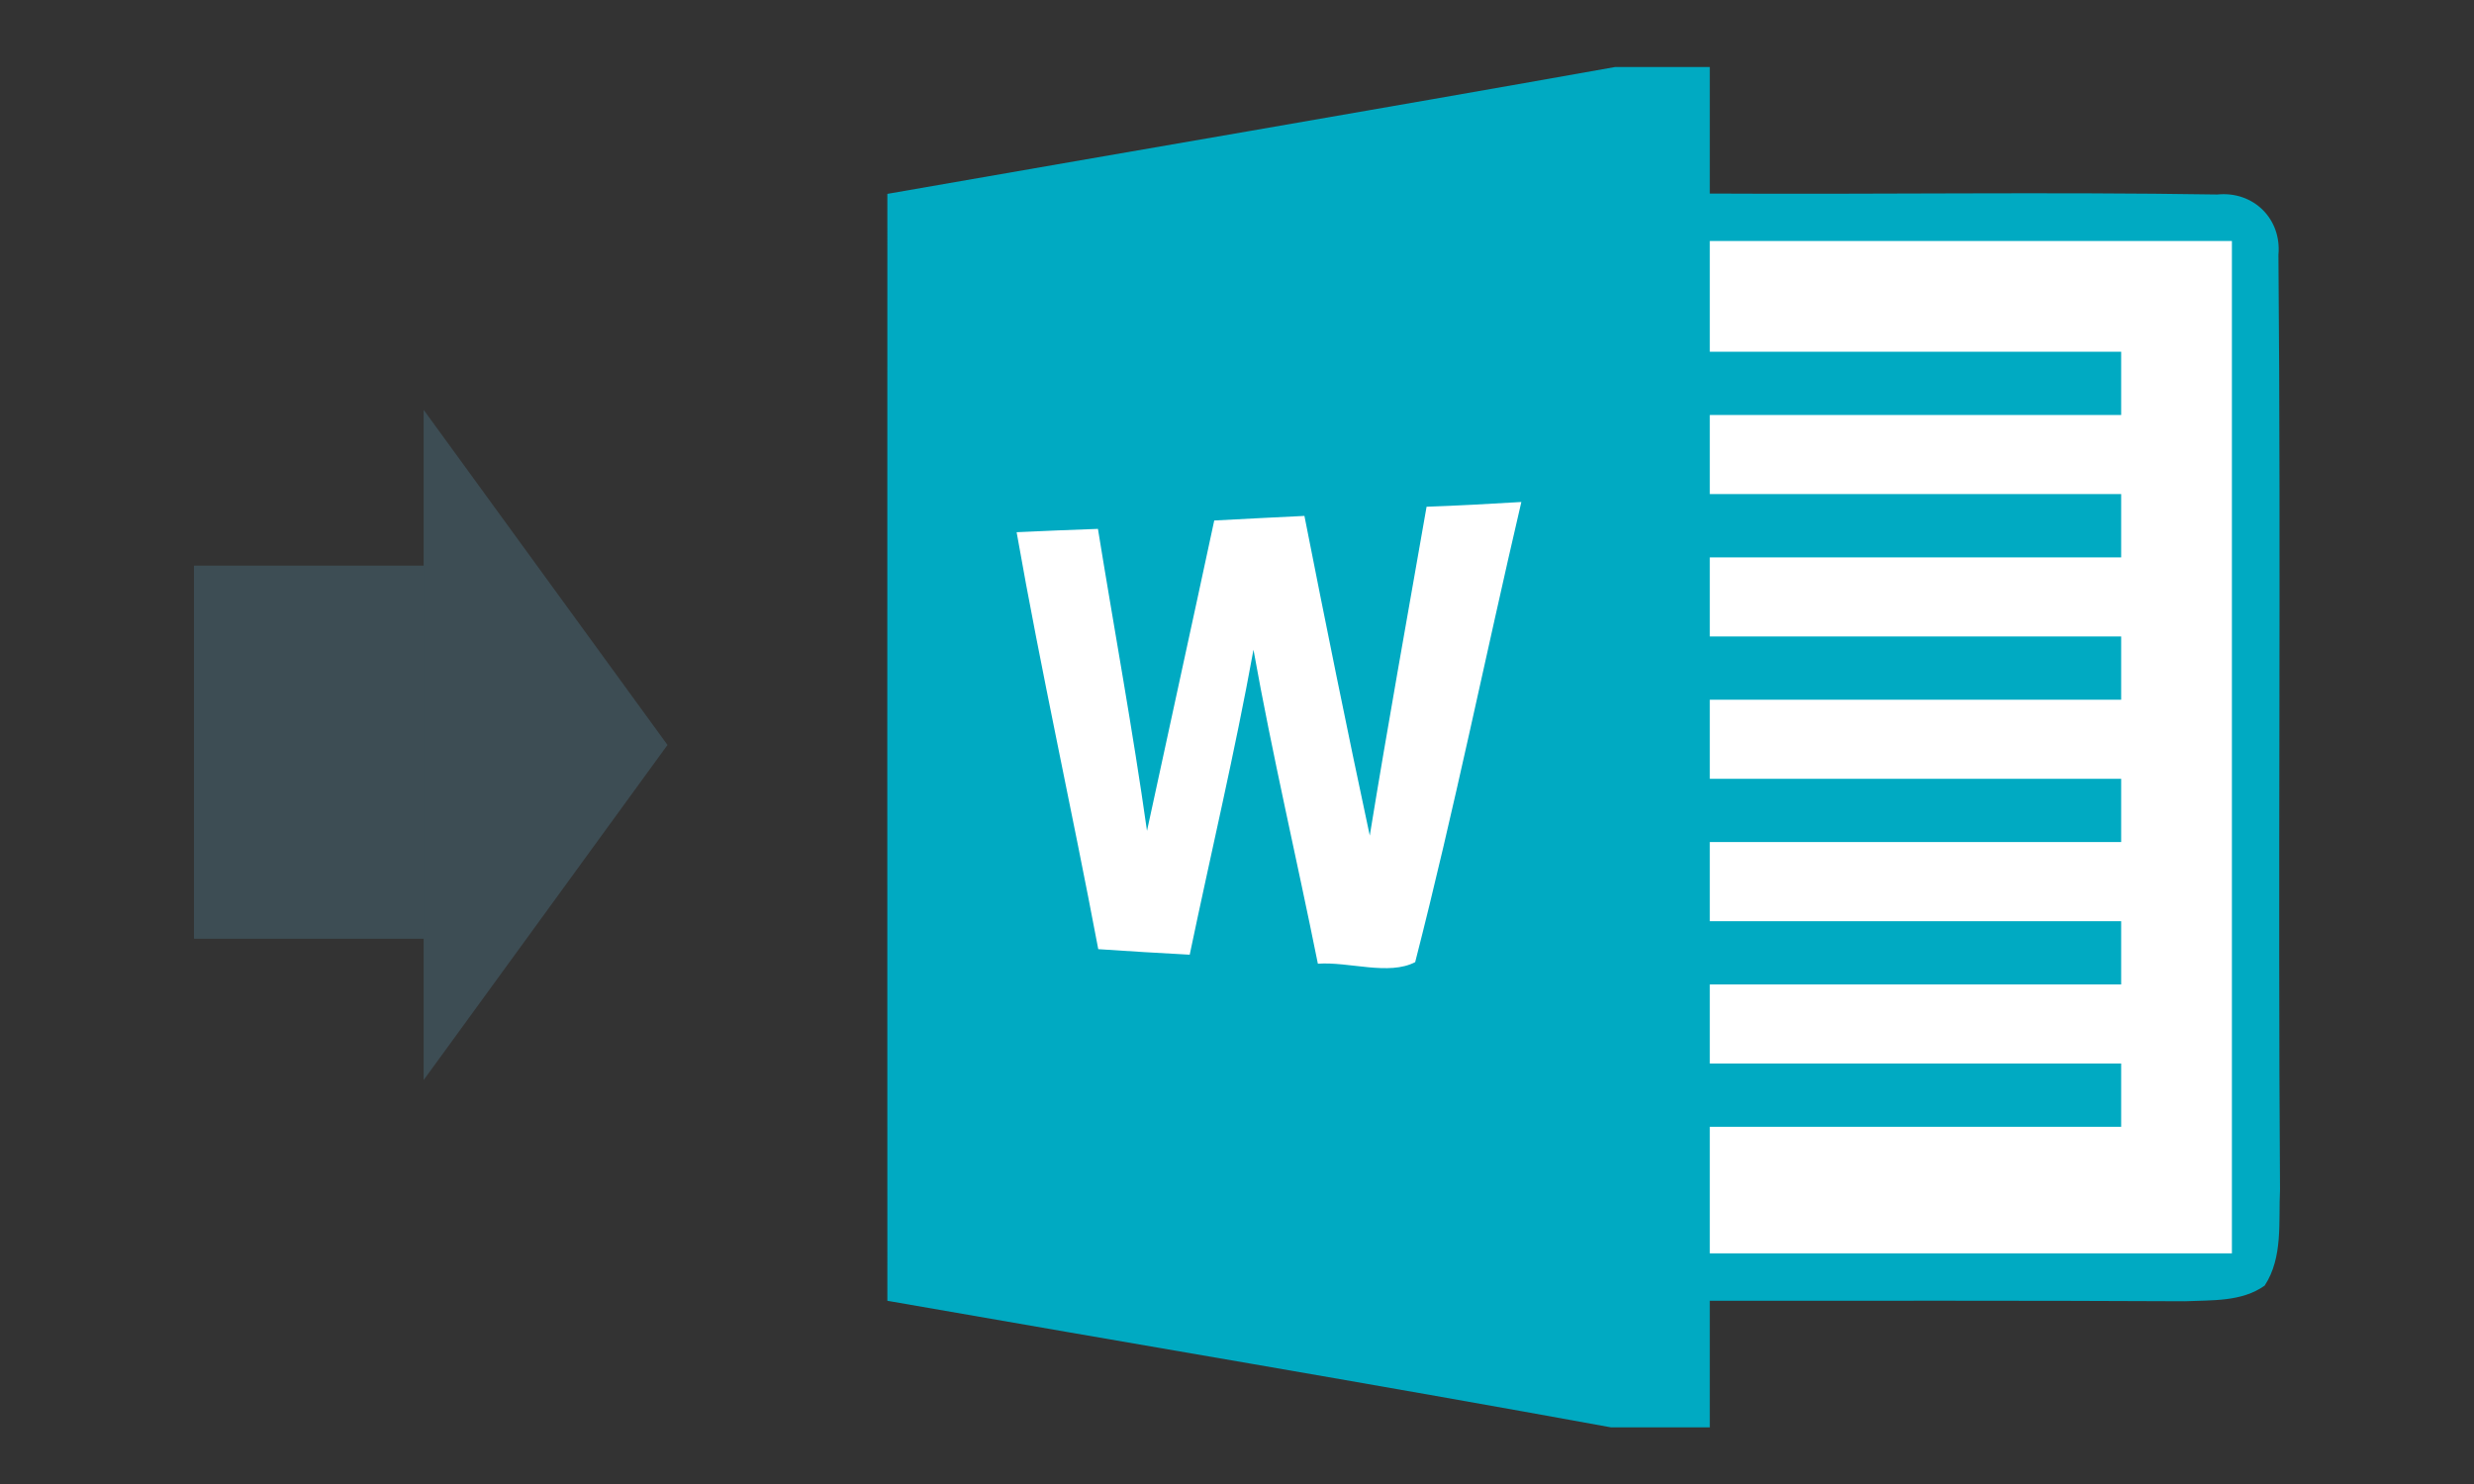 <?xml version="1.0" encoding="utf-8"?>
<!-- Generator: Adobe Illustrator 17.0.0, SVG Export Plug-In . SVG Version: 6.00 Build 0)  -->
<!DOCTYPE svg PUBLIC "-//W3C//DTD SVG 1.1//EN" "http://www.w3.org/Graphics/SVG/1.1/DTD/svg11.dtd">
<svg version="1.1" id="Layer_1" xmlns="http://www.w3.org/2000/svg" xmlns:xlink="http://www.w3.org/1999/xlink" x="0px" y="0px"
	 width="500px" height="300px" viewBox="0 0 500 300" enable-background="new 0 0 500 300" xml:space="preserve">
<rect x="0" y="0" width="500" height="300" fill="#333333" stroke="none"/>
<g>
	<rect x="39.204" y="114.349" fill="#3D4D54" width="59.454" height="75.426"/>
	<polygon fill="#3D4D54" points="85.618,82.849 134.903,150.598 85.618,218.347 	"/>
</g>
<path fill="#00AAC2" d="M326.429,13.545h19.122c0,8.538,0,17.044,0,25.581c34.215,0.192,68.398-0.352,102.581,0.192
	c7.291-0.735,13.015,4.924,12.343,12.215c0.544,62.994-0.128,126.02,0.32,189.015c-0.32,6.459,0.64,13.622-3.102,19.346
	c-4.669,3.326-10.712,2.91-16.148,3.166c-32.009-0.16-63.985-0.096-95.994-0.096c0,8.538,0,17.044,0,25.581h-19.985
	c-48.669-8.89-97.465-17.044-146.23-25.581c-0.032-74.602,0-149.203,0-223.773C228.357,30.621,277.409,22.275,326.429,13.545z"/>
<path fill="#FFFFFF" d="M345.551,48.72c35.174,0,70.349,0,105.523,0c0,68.206,0,136.445,0,204.651c-35.174,0-70.349,0-105.523,0
	c0-8.538,0-17.044,0-25.581c27.724,0,55.416,0,83.14,0c0-4.253,0-8.538,0-12.791c-27.724,0-55.416,0-83.14,0
	c0-5.34,0-10.648,0-15.988c27.724,0,55.416,0,83.14,0c0-4.253,0-8.538,0-12.791c-27.724,0-55.416,0-83.14,0
	c0-5.34,0-10.648,0-15.988c27.724,0,55.416,0,83.14,0c0-4.253,0-8.538,0-12.791c-27.724,0-55.416,0-83.14,0
	c0-5.34,0-10.648,0-15.988c27.724,0,55.416,0,83.14,0c0-4.253,0-8.538,0-12.791c-27.724,0-55.416,0-83.14,0
	c0-5.34,0-10.648,0-15.988c27.724,0,55.416,0,83.14,0c0-4.253,0-8.538,0-12.791c-27.724,0-55.416,0-83.14,0
	c0-5.34,0-10.648,0-15.988c27.724,0,55.416,0,83.14,0c0-4.253,0-8.538,0-12.791c-27.724,0-55.416,0-83.14,0
	C345.551,63.653,345.551,56.17,345.551,48.72z"/>
<path fill="#FFFFFF" d="M245.4,105.222c6.076-0.352,12.151-0.608,18.227-0.927c4.253,21.584,8.602,43.137,13.206,64.625
	c3.613-22.192,7.61-44.32,11.48-66.48c6.395-0.224,12.791-0.576,19.154-0.959c-7.227,30.985-13.558,62.227-21.456,93.02
	c-5.34,2.782-13.334-0.128-19.666,0.32c-4.253-21.169-9.209-42.209-13.015-63.474c-3.741,20.657-8.602,41.122-12.887,61.651
	c-6.14-0.32-12.311-0.703-18.483-1.119c-5.308-28.14-11.544-56.087-16.5-84.291c5.468-0.256,10.968-0.48,16.436-0.672
	c3.294,20.369,7.035,40.642,9.913,61.044C236.319,147.048,240.924,126.135,245.4,105.222z"/>
</svg>
